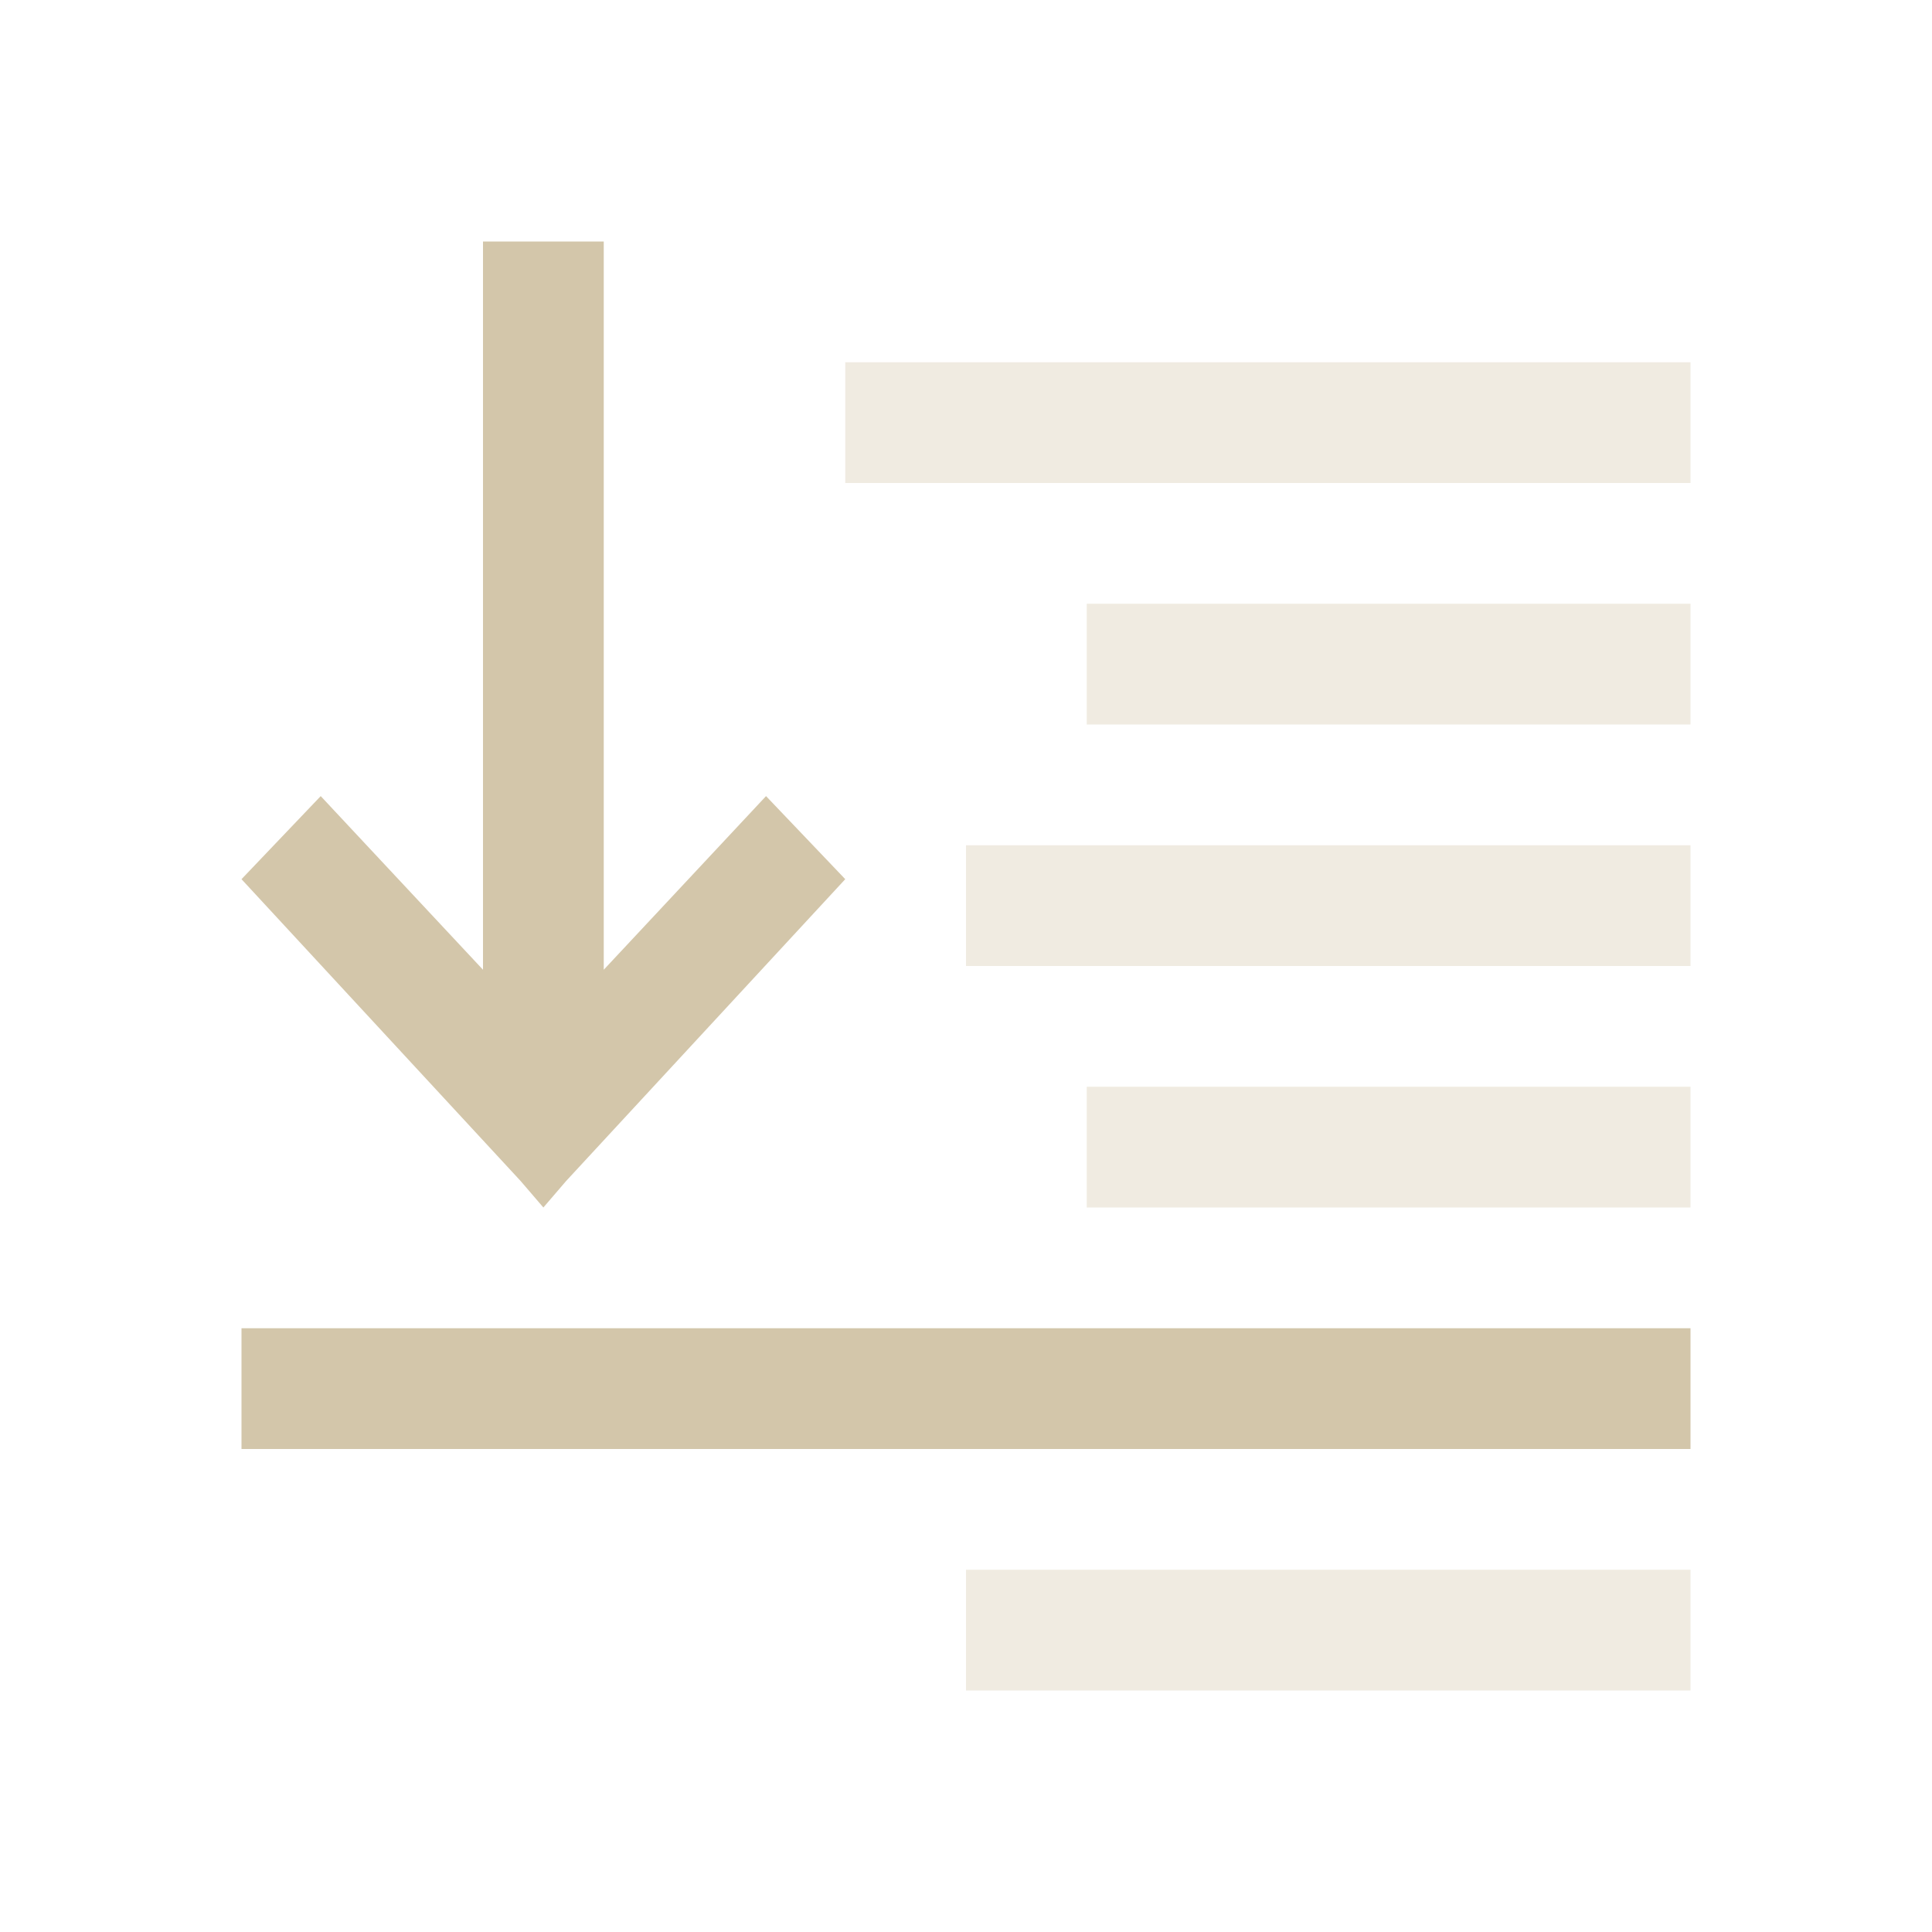 <svg width="16" height="16" version="1.1" xmlns="http://www.w3.org/2000/svg">
 <path class="ColorScheme-Text" d="m7 3v1h7v-1zm2 2v1h5v-1zm-1 2v1h6v-1zm1 2v1h5v-1zm-1 4v1h6v-1z" color="#D3C6AA" fill="currentColor" opacity=".35"/>
 <path class="ColorScheme-Text" d="m4 2v6.031l-1.344-1.438-0.656 0.688 2.312 2.5 0.188 0.219 0.188-0.219 2.312-2.5-0.656-0.688-1.344 1.438v-6.031zm-2 9v1h12v-1z" color="#D3C6AA" fill="currentColor"/>
</svg>
